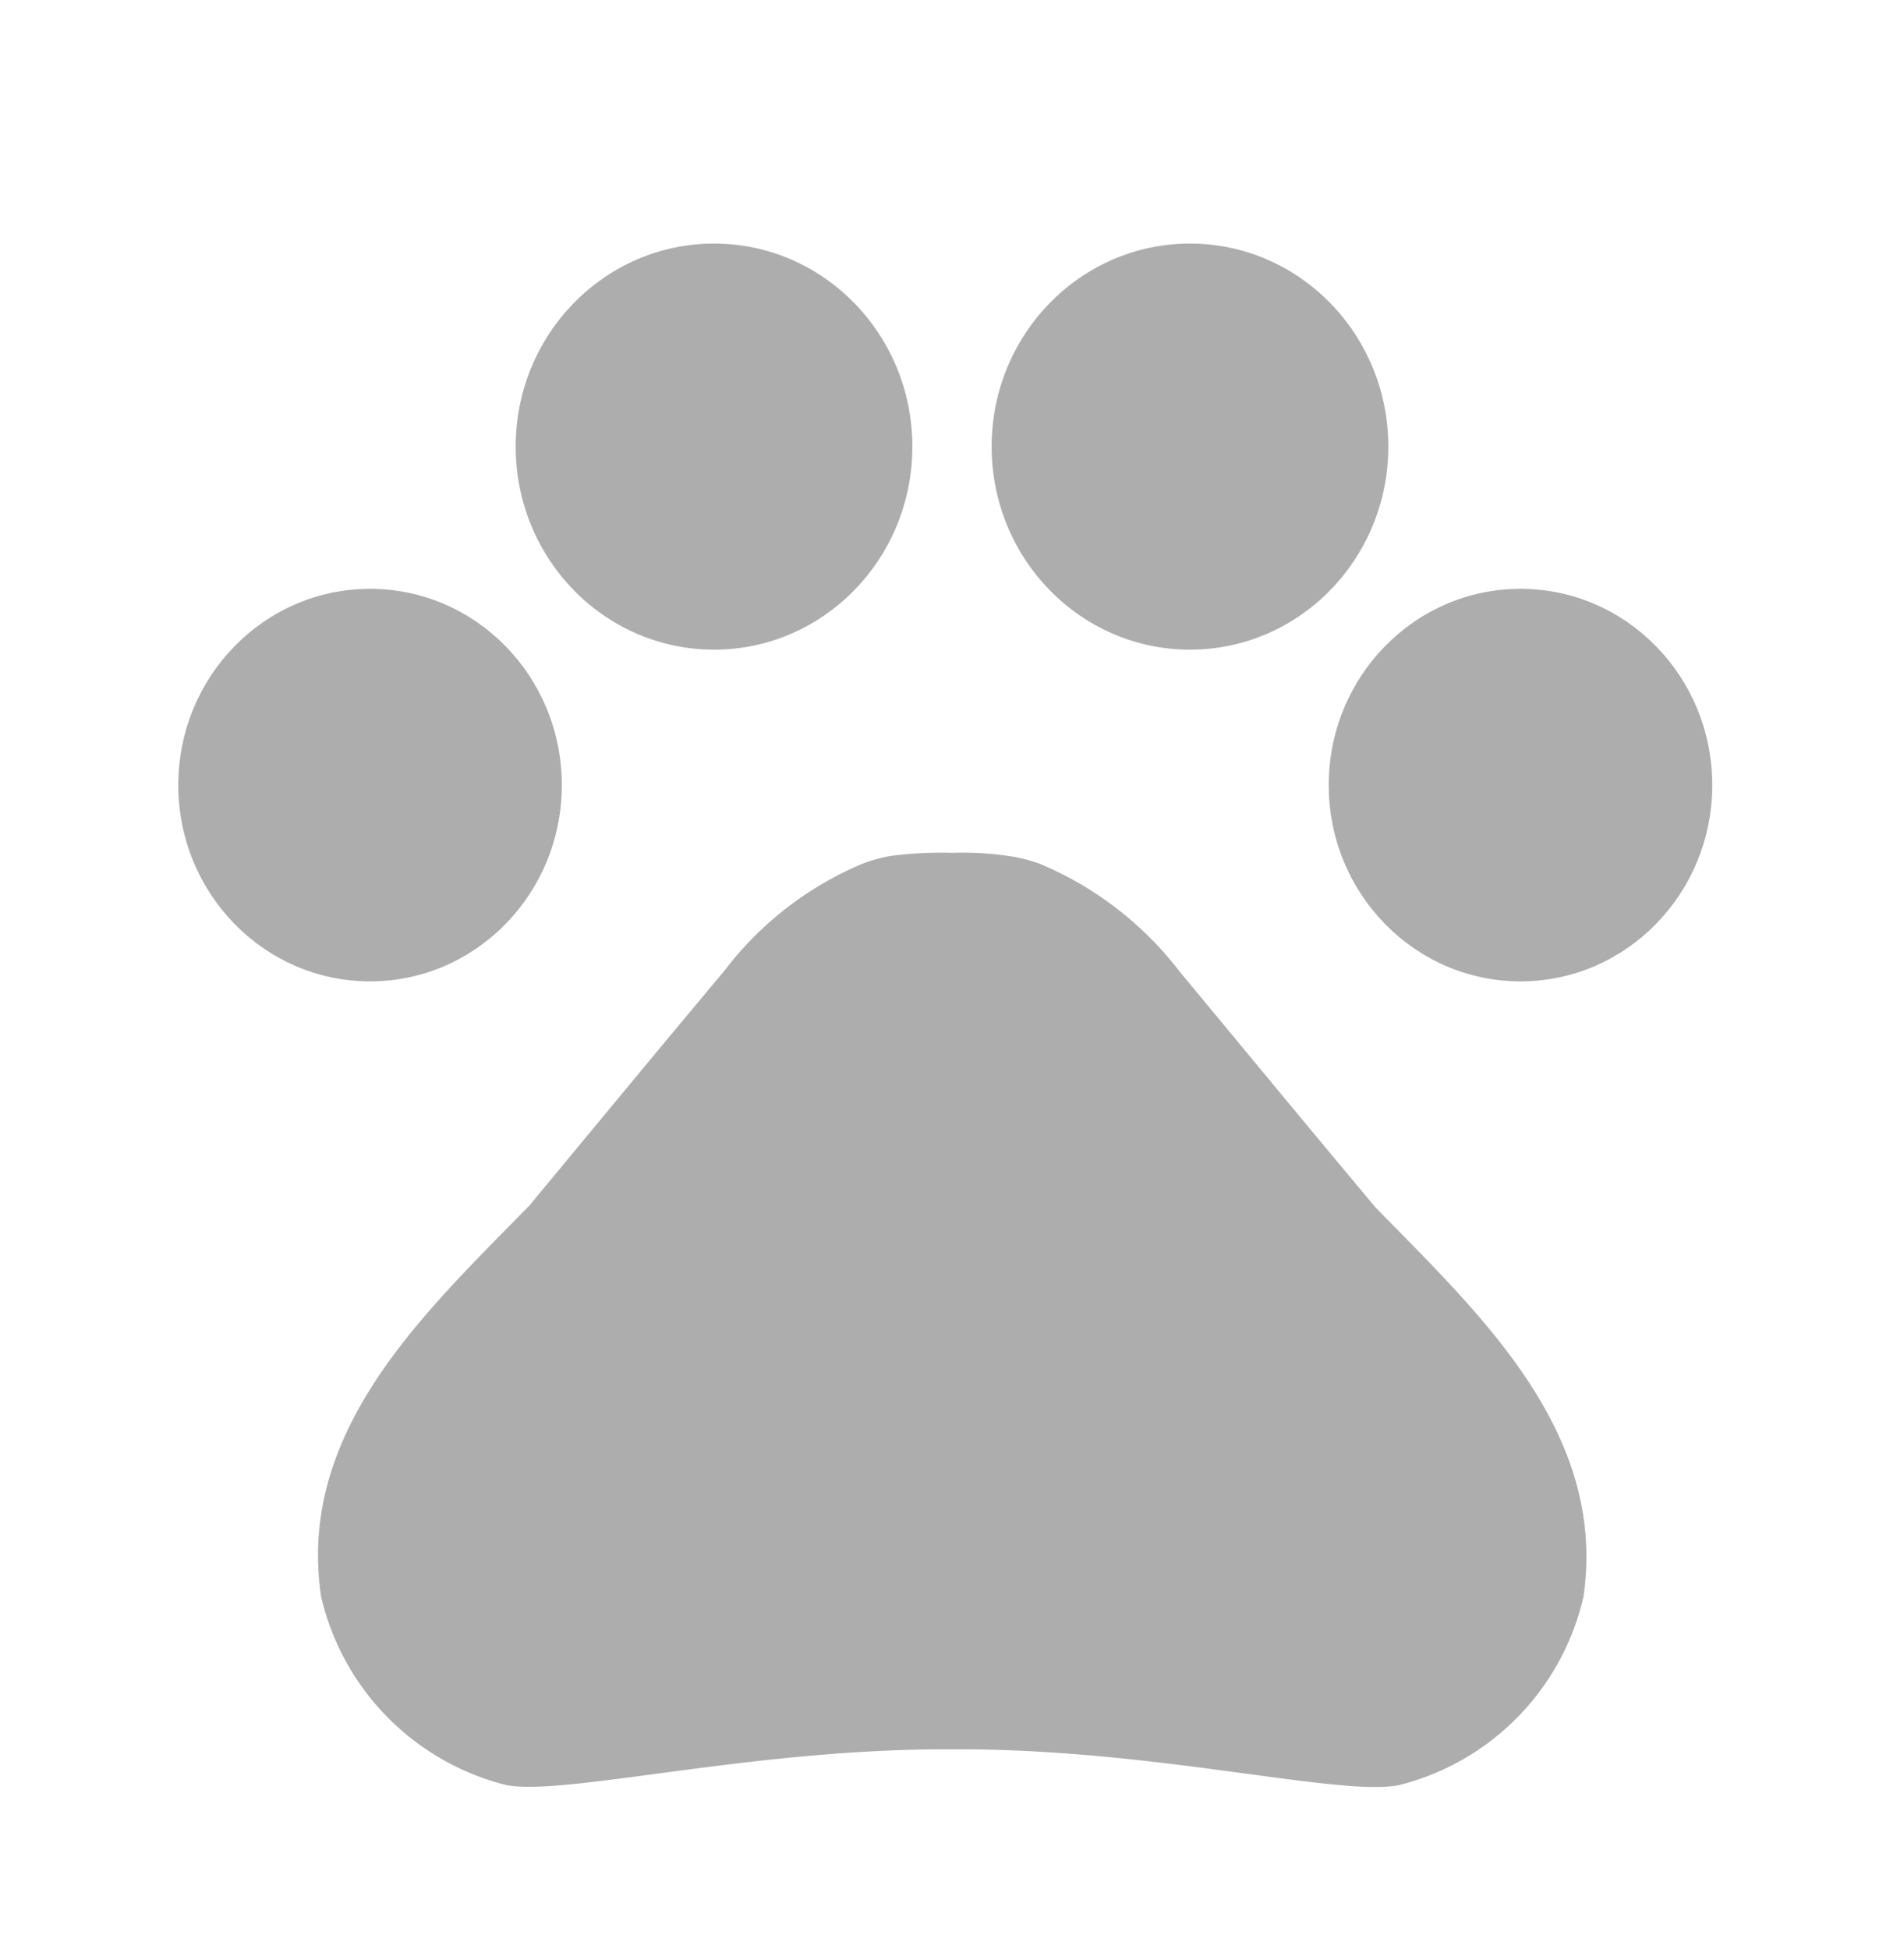 <svg id="PetFriendlyIcon" xmlns="http://www.w3.org/2000/svg" width="19.402" height="19.86" viewBox="0 0 19.402 19.86">
  <path id="Path_59" data-name="Path 59" d="M19.4,0H0V19.86H19.4Z" fill="none"/>
  <ellipse id="Ellipse_11" data-name="Ellipse 11" cx="1.954" cy="2" rx="1.954" ry="2" transform="translate(13.54 6)" fill="#adadad"/>
  <ellipse id="Ellipse_12" data-name="Ellipse 12" cx="2.021" cy="2.069" rx="2.021" ry="2.069" transform="translate(10.105 2.482)" fill="#adadad"/>
  <ellipse id="Ellipse_13" data-name="Ellipse 13" cx="2.021" cy="2.069" rx="2.021" ry="2.069" transform="translate(5.255 2.482)" fill="#adadad"/>
  <ellipse id="Ellipse_14" data-name="Ellipse 14" cx="1.954" cy="2" rx="1.954" ry="2" transform="translate(1.817 6)" fill="#adadad"/>
  <path id="Path_60" data-name="Path 60" d="M6.135,14.108c.7-.844,1.293-1.564,2-2.408a3.439,3.439,0,0,1,1.415-1.092,1.607,1.607,0,0,1,.267-.074,3.976,3.976,0,0,1,.631-.033,3.314,3.314,0,0,1,.639.041,1.607,1.607,0,0,1,.267.074,3.492,3.492,0,0,1,1.415,1.092c.7.844,1.293,1.564,2,2.408,1.059,1.084,2.361,2.284,2.118,3.964A2.57,2.57,0,0,1,15.011,20c-.59.124-2.474-.364-4.479-.364h-.146c-2,0-3.888.48-4.479.364a2.582,2.582,0,0,1-1.884-1.92c-.251-1.688,1.051-2.888,2.11-3.972Z" transform="translate(-0.751 -1.811)" fill="#adadad"/>
</svg>
